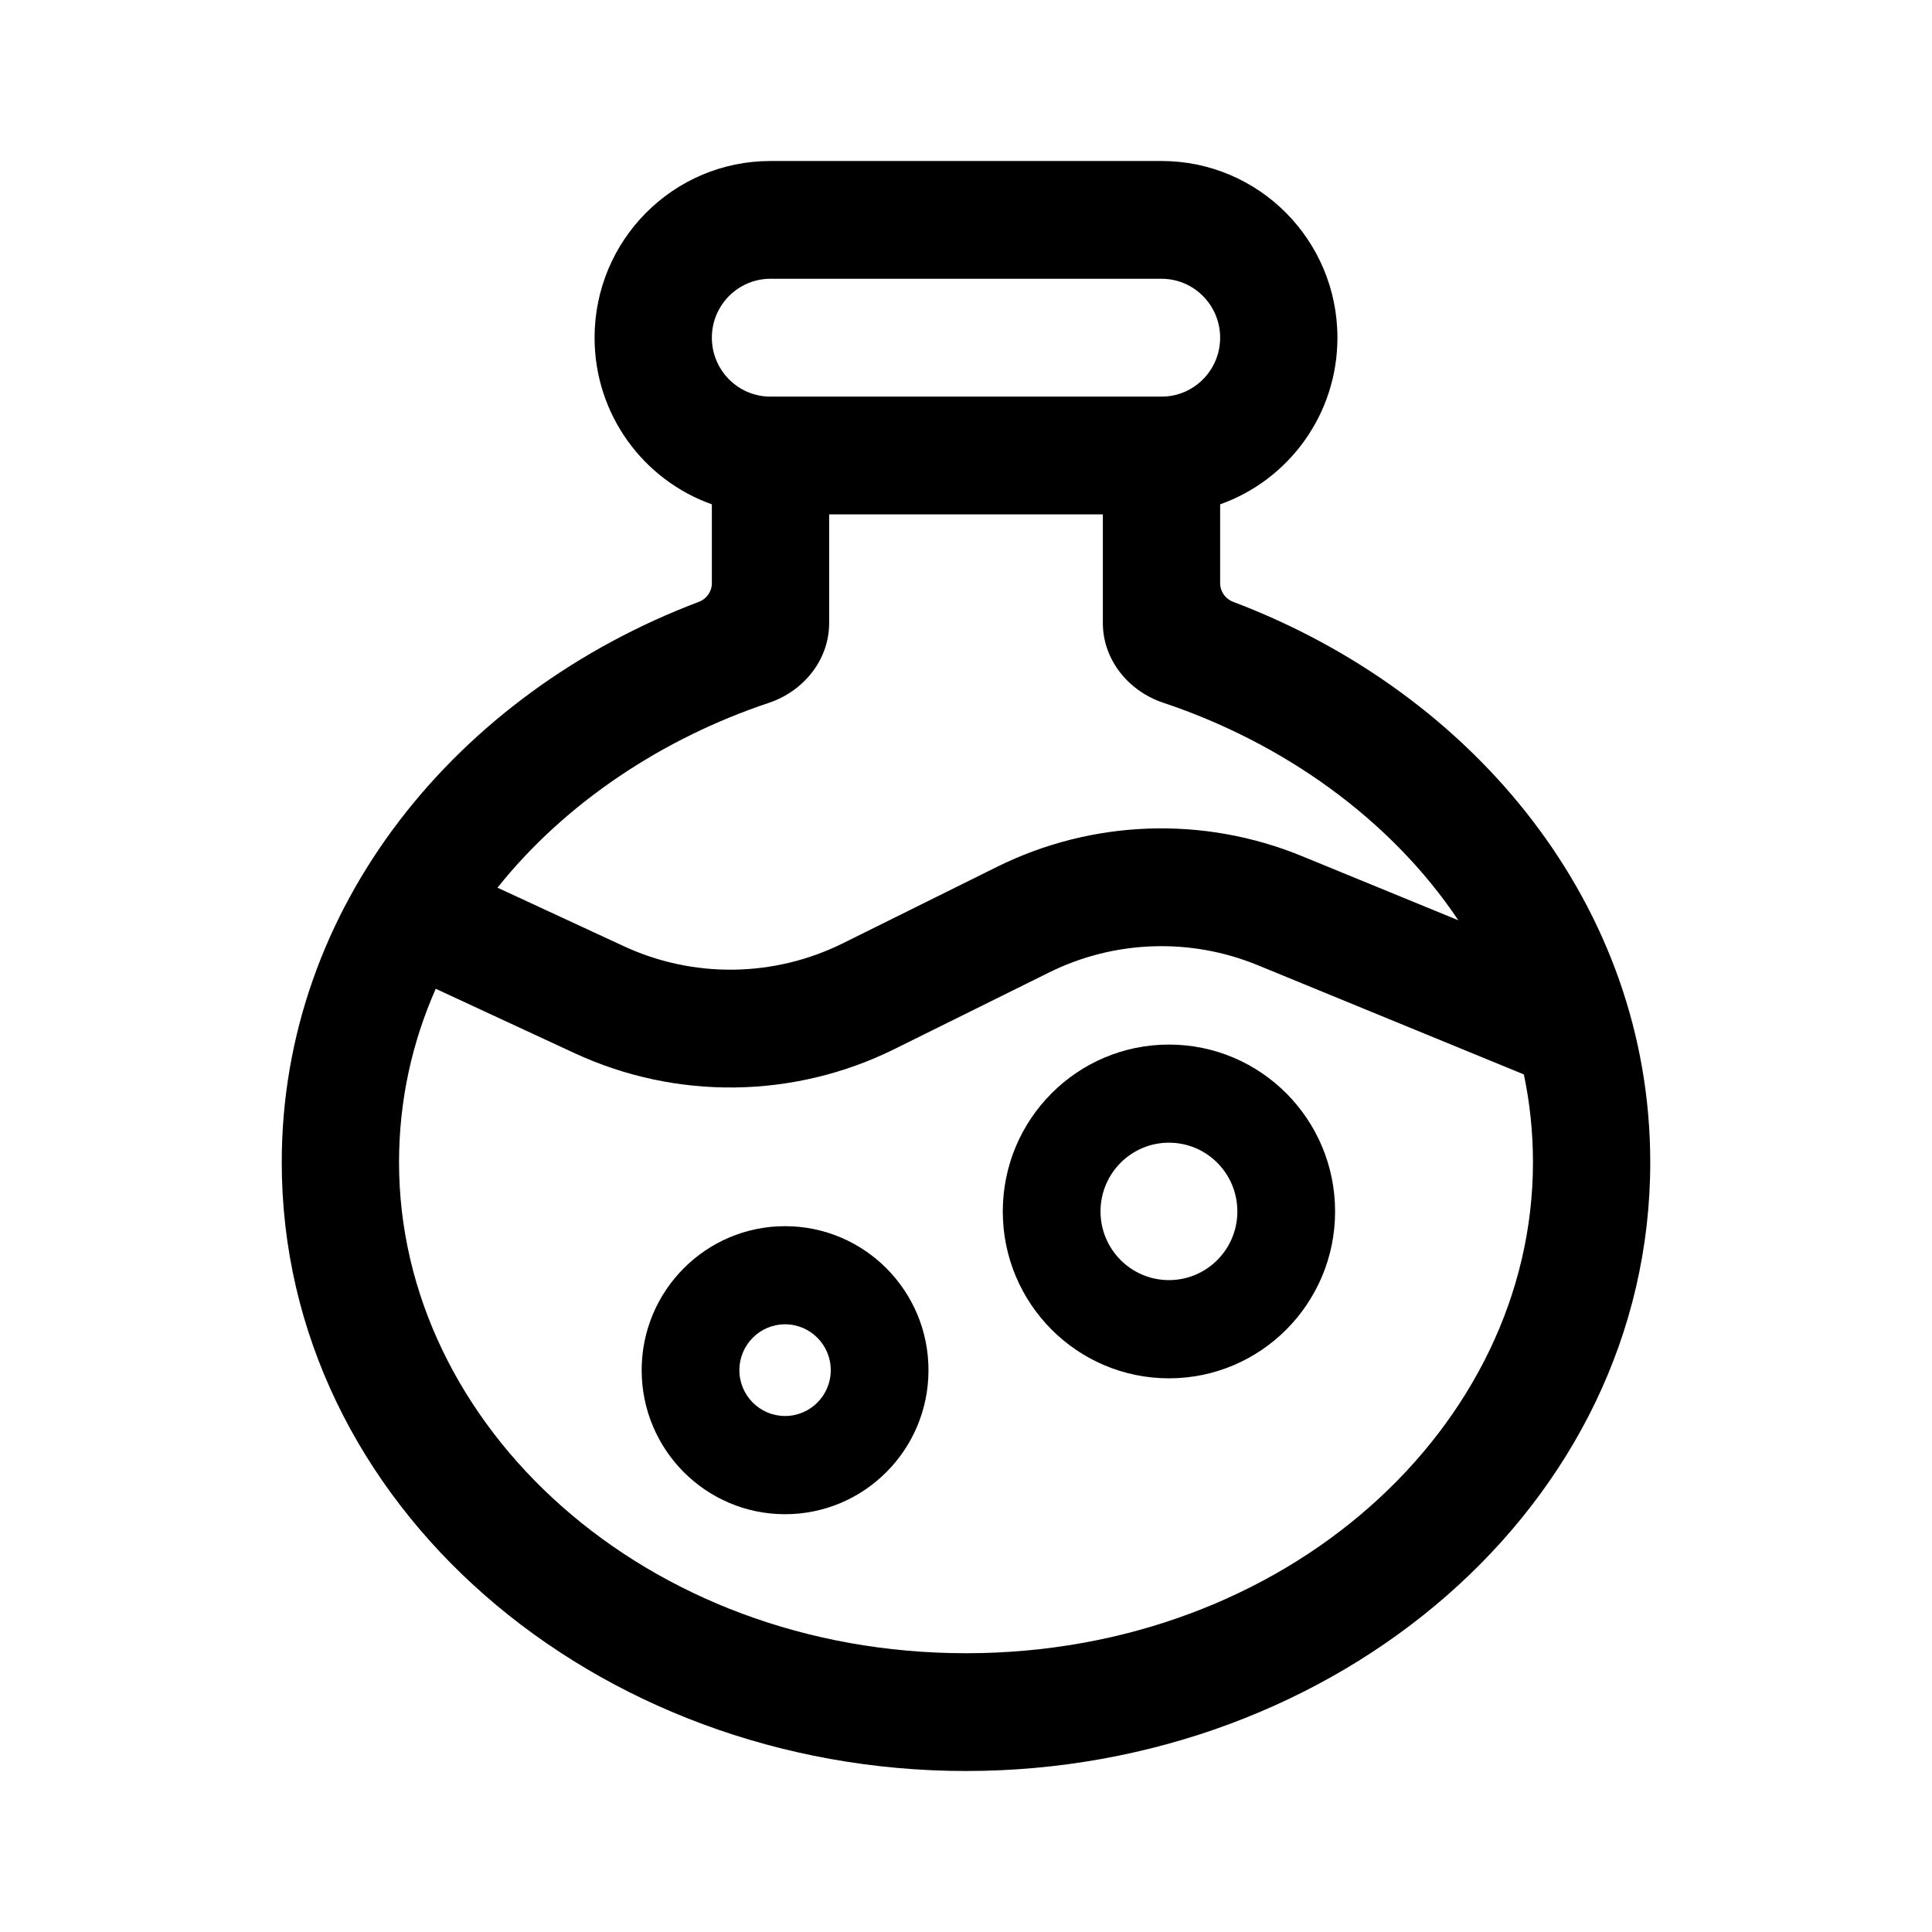 <svg xmlns="http://www.w3.org/2000/svg" width="24" height="24" viewBox="0 0 24 24" fill="none">
  <path fill-rule="evenodd" clip-rule="evenodd" d="M14.521 12.976C13.381 12.976 12.457 13.904 12.457 15.049C12.457 16.194 13.381 17.122 14.521 17.122C15.661 17.122 16.585 16.194 16.585 15.049C16.585 13.904 15.661 12.976 14.521 12.976ZM13.671 15.049C13.671 14.577 14.052 14.195 14.521 14.195C14.991 14.195 15.371 14.577 15.371 15.049C15.371 15.52 14.991 15.902 14.521 15.902C14.052 15.902 13.671 15.52 13.671 15.049Z" fill="currentColor"/>
  <path fill-rule="evenodd" clip-rule="evenodd" d="M9.752 18.81C10.736 18.81 11.534 18.009 11.534 17.021C11.534 16.033 10.736 15.232 9.752 15.232C8.769 15.232 7.971 16.033 7.971 17.021C7.971 18.009 8.769 18.81 9.752 18.81ZM9.752 17.59C10.066 17.59 10.32 17.335 10.32 17.021C10.32 16.706 10.066 16.451 9.752 16.451C9.439 16.451 9.185 16.706 9.185 17.021C9.185 17.335 9.439 17.59 9.752 17.59Z" fill="currentColor"/>
  <path fill-rule="evenodd" clip-rule="evenodd" d="M7.386 4.195C7.386 2.983 8.364 2 9.571 2H14.429C15.636 2 16.614 2.983 16.614 4.195C16.614 5.151 16.006 5.964 15.157 6.265V7.245C15.157 7.348 15.222 7.44 15.318 7.476C18.323 8.612 20.5 11.261 20.5 14.439C20.5 18.704 16.6 22 12 22C7.4 22 3.5 18.704 3.5 14.439C3.5 11.261 5.677 8.612 8.682 7.476C8.778 7.44 8.843 7.348 8.843 7.245V6.265C7.994 5.964 7.386 5.151 7.386 4.195ZM10.3 6.39V7.741C10.3 8.197 9.982 8.587 9.551 8.731C8.237 9.17 7.028 9.965 6.18 11.027L7.749 11.754C8.614 12.155 9.614 12.142 10.468 11.719L12.386 10.768C13.571 10.181 14.95 10.133 16.173 10.635L18.116 11.432C17.269 10.166 15.926 9.222 14.451 8.73C14.019 8.586 13.7 8.197 13.7 7.739V6.39H10.3ZM18.93 13.347L15.622 11.989C14.785 11.646 13.841 11.679 13.031 12.081L11.113 13.031C9.864 13.65 8.403 13.669 7.138 13.083L5.413 12.283C5.122 12.941 4.957 13.664 4.957 14.439C4.957 17.718 8.016 20.537 12 20.537C15.984 20.537 19.043 17.718 19.043 14.439C19.043 14.062 19.004 13.698 18.93 13.347ZM9.571 3.463C9.169 3.463 8.843 3.791 8.843 4.195C8.843 4.599 9.169 4.927 9.571 4.927H14.429C14.831 4.927 15.157 4.599 15.157 4.195C15.157 3.791 14.831 3.463 14.429 3.463H9.571Z" fill="currentColor"/>
</svg>